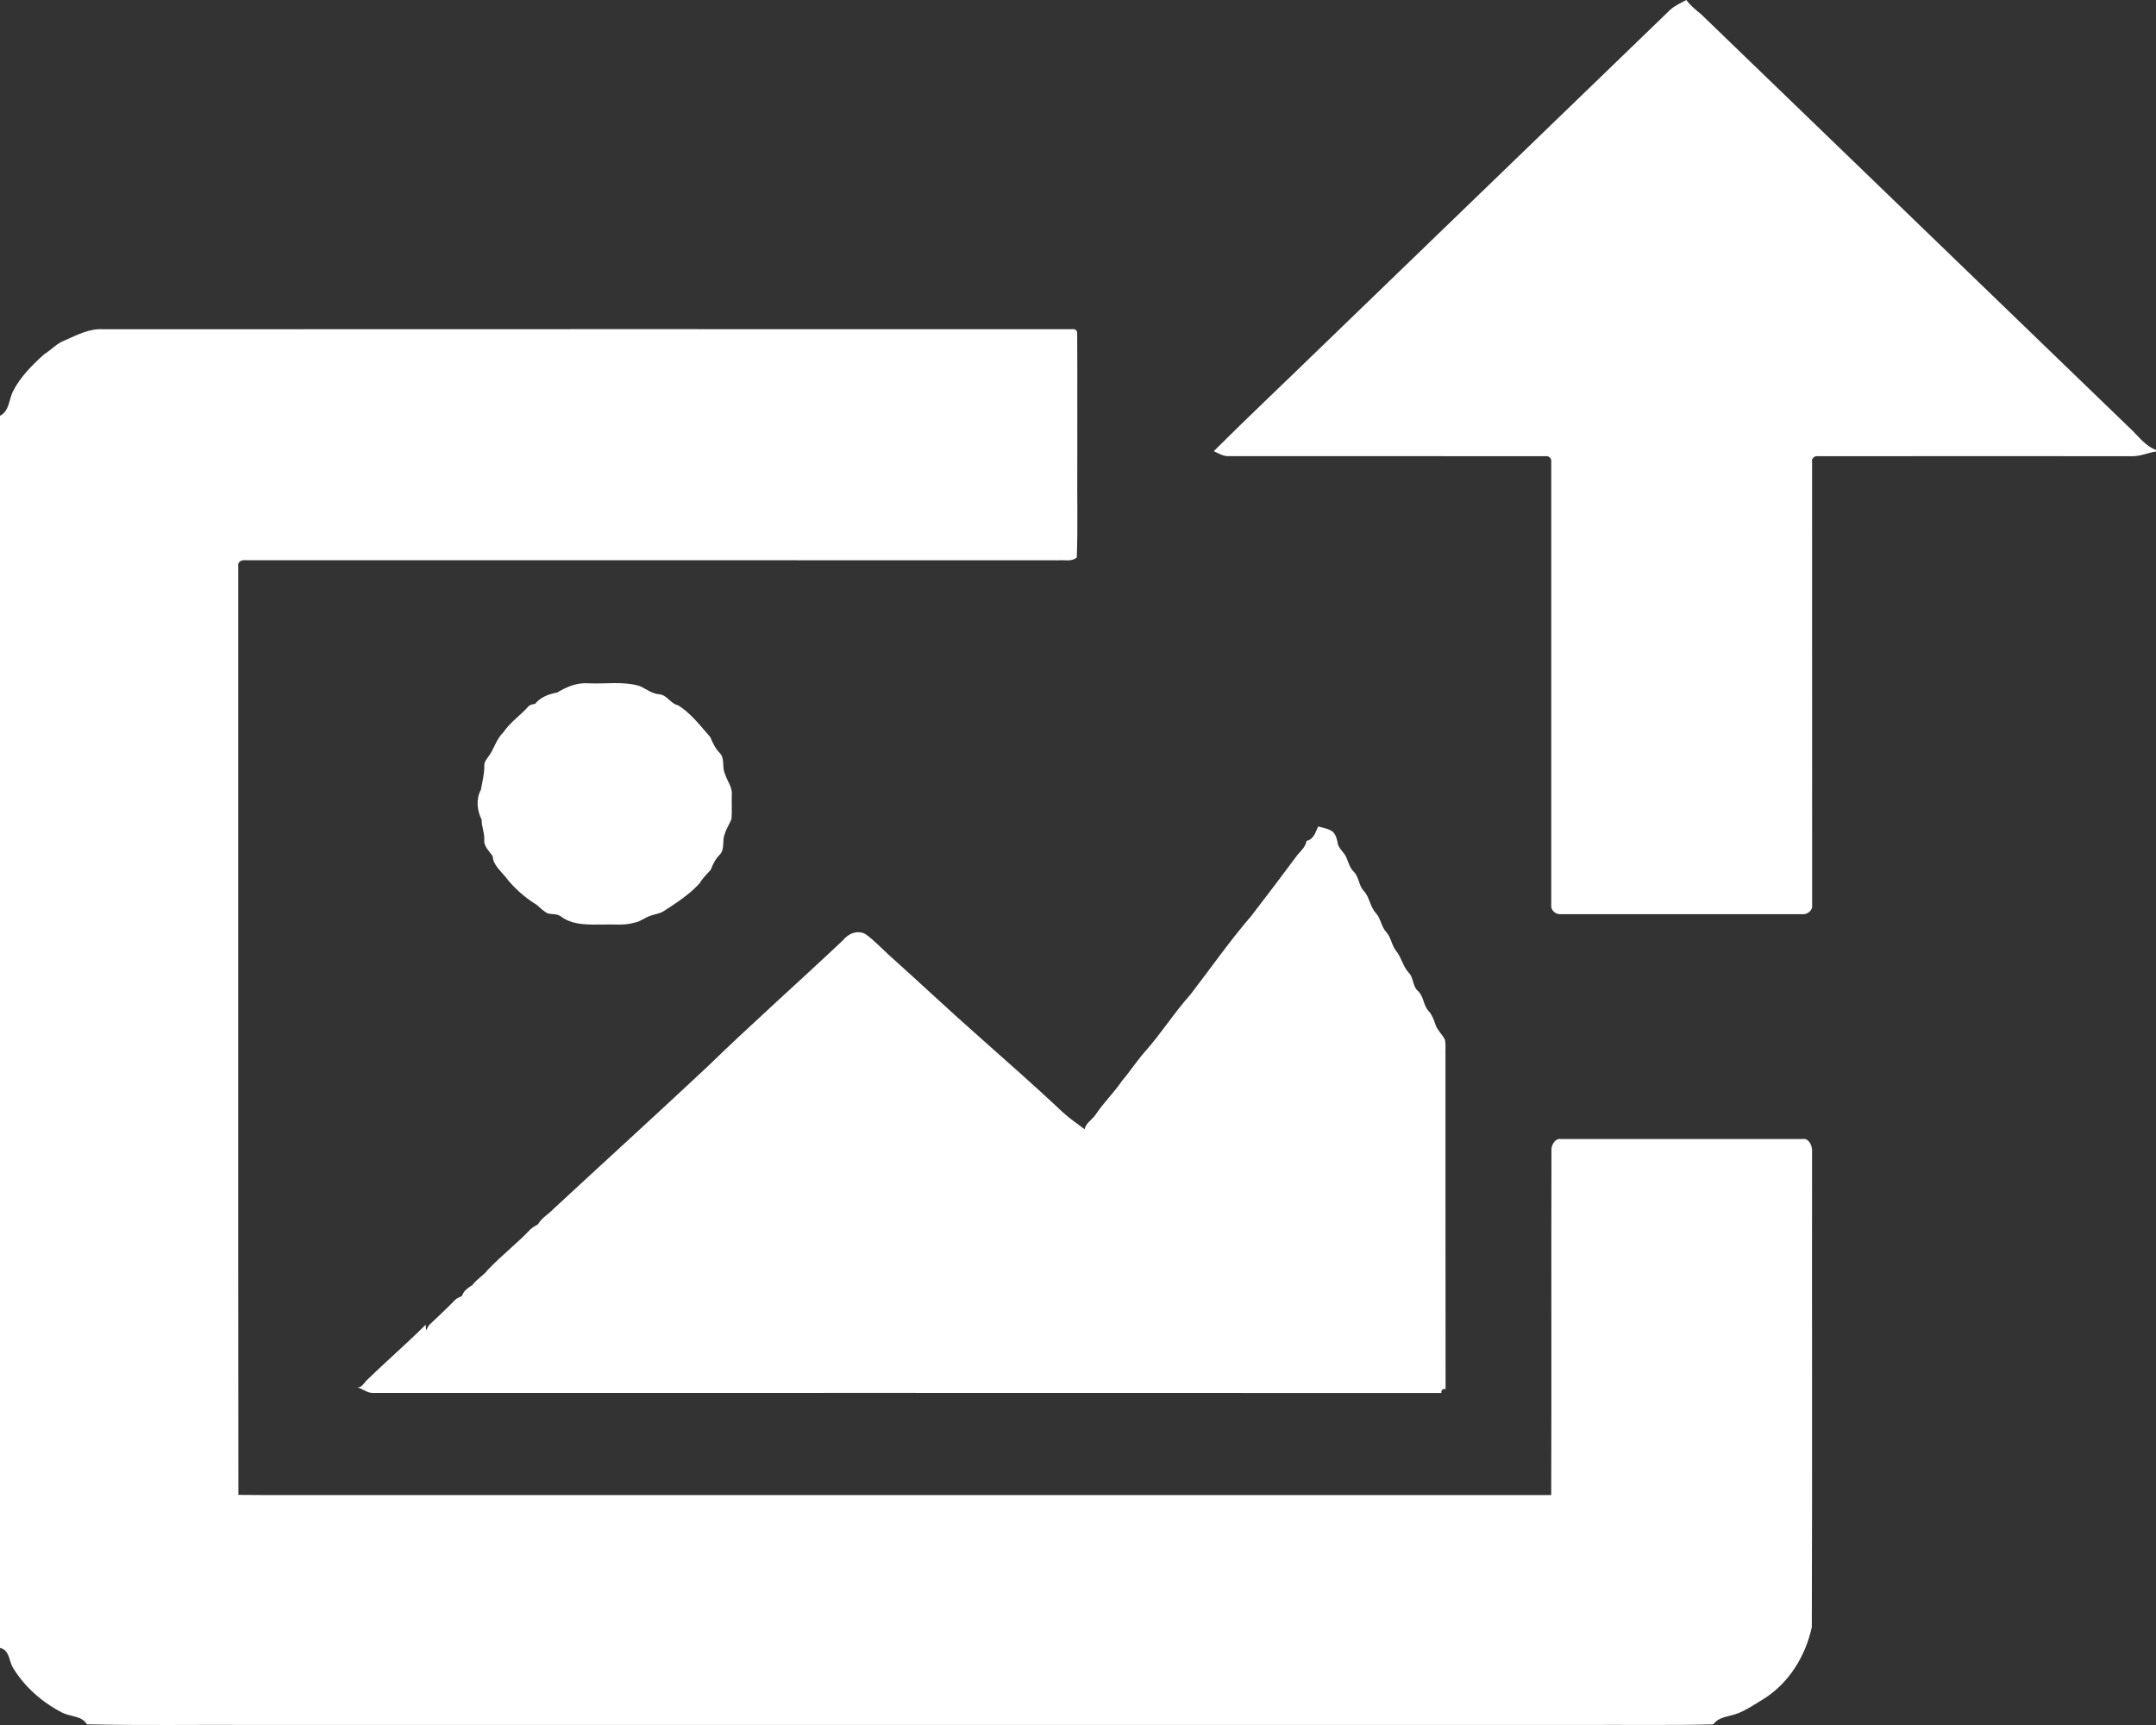 <svg viewBox="0 0 100 80" fill="none" preserveAspectRatio="xMidYMin slice" width="100%">
<rect x="0" y="0" width="100" height="80" fill="#333333" stroke="none"/>
<path d="M77.485 0.438C77.7 0.254 77.963 0.136 78.212 0C78.404 0.249 78.646 0.455 78.893 0.652C85.578 7.103 92.259 13.557 98.944 20.007C99.26 20.332 99.556 20.698 99.999 20.868V20.942C99.629 20.991 99.283 21.166 98.905 21.157C94.043 21.156 89.181 21.152 84.319 21.158C84.156 21.129 84.015 21.265 84.048 21.423C84.052 28.273 84.047 35.125 84.051 41.977C84.091 42.208 83.837 42.418 83.607 42.398C79.869 42.398 76.13 42.398 72.391 42.397C72.157 42.42 71.915 42.204 71.95 41.975C71.951 35.124 71.948 28.273 71.95 21.422C71.981 21.264 71.84 21.128 71.678 21.158C66.782 21.151 61.886 21.158 56.99 21.155C56.735 21.166 56.518 21.023 56.297 20.924C57.92 19.305 59.594 17.732 61.238 16.131C66.654 10.9 72.071 5.67 77.485 0.438Z" fill="white"></path>
<path d="M3.007 15.784C3.573 15.537 4.152 15.224 4.795 15.27C19.767 15.261 34.738 15.268 49.71 15.266C49.891 15.248 49.975 15.326 49.962 15.501C49.975 17.468 49.963 19.435 49.967 21.402C49.952 22.886 49.998 24.372 49.944 25.854C49.713 26.057 49.382 25.963 49.101 25.983C36.537 25.98 23.972 25.981 11.407 25.982C11.229 25.953 11.009 26.043 11.05 26.25C11.056 40.608 11.042 54.968 11.057 69.328C11.871 69.341 12.686 69.334 13.5 69.337C32.983 69.335 52.466 69.338 71.949 69.335C71.967 63.977 71.945 58.617 71.96 53.259C71.992 53.063 72.14 52.786 72.387 52.825C76.13 52.823 79.873 52.824 83.615 52.823C83.899 52.779 84.048 53.125 84.048 53.354C84.037 60.723 84.062 68.093 84.036 75.462C83.747 76.793 82.973 78.078 81.763 78.815C81.276 79.109 80.799 79.453 80.228 79.573C79.944 79.641 79.638 79.72 79.467 79.971C77.445 80.02 75.422 79.987 73.4 79.997C52.8 79.997 32.2 79.997 11.601 79.997C9.077 79.982 6.552 80.029 4.029 79.967C3.8 79.569 3.268 79.619 2.896 79.432C1.944 78.945 1.116 78.214 0.58 77.307C0.412 76.998 0.434 76.514 0 76.429V19.283C0.446 19.05 0.407 18.52 0.61 18.133C0.953 17.468 1.495 16.926 2.053 16.426C2.381 16.225 2.637 15.92 3.007 15.784Z" fill="white"></path>
<path d="M25.847 32.116C26.282 31.851 26.773 31.648 27.299 31.69C28.091 31.727 28.911 31.584 29.679 31.819C29.978 31.955 30.242 32.178 30.588 32.199C30.954 32.241 31.098 32.636 31.451 32.709C32.054 33.085 32.484 33.662 32.943 34.183C33.054 34.445 33.174 34.707 33.378 34.916C33.641 35.186 33.471 35.584 33.629 35.894C33.72 36.216 33.972 36.497 33.942 36.845C33.931 37.224 33.956 37.604 33.929 37.983C33.838 38.215 33.689 38.425 33.621 38.667C33.476 38.981 33.641 39.38 33.375 39.647C33.18 39.843 33.062 40.085 32.966 40.337C32.787 40.541 32.586 40.728 32.449 40.965C31.969 41.494 31.356 41.885 30.755 42.274C30.575 42.377 30.363 42.398 30.17 42.469C29.912 42.553 29.7 42.743 29.427 42.79C28.965 42.93 28.475 42.859 28 42.878C27.332 42.878 26.588 42.926 26.028 42.511C25.855 42.376 25.628 42.405 25.424 42.368C25.219 42.273 25.063 42.112 24.898 41.967C24.342 41.623 23.846 41.191 23.453 40.677C23.219 40.383 22.874 40.113 22.853 39.716C22.705 39.479 22.444 39.27 22.461 38.97C22.484 38.644 22.336 38.343 22.342 38.02C22.125 37.586 22.07 37.061 22.306 36.623C22.372 36.255 22.468 35.887 22.464 35.509C22.45 35.354 22.555 35.231 22.637 35.11C22.918 34.759 23 34.295 23.335 33.979C23.657 33.496 24.152 33.167 24.534 32.737C24.619 32.682 24.715 32.651 24.819 32.644C25.07 32.324 25.456 32.191 25.847 32.116Z" fill="white"></path>
<path d="M61.138 38.33C61.37 38.391 61.623 38.429 61.818 38.575C61.975 38.732 62.023 38.952 62.056 39.16C62.14 39.406 62.381 39.565 62.466 39.811C62.552 40.029 62.618 40.265 62.798 40.434C63.039 40.684 63.018 41.068 63.258 41.322C63.529 41.614 63.54 42.04 63.808 42.336C64.05 42.595 64.06 42.975 64.303 43.232C64.528 43.487 64.55 43.849 64.765 44.114C65.009 44.415 65.069 44.816 65.334 45.105C65.578 45.342 65.504 45.721 65.761 45.952C66.051 46.212 66.011 46.639 66.279 46.908C66.438 47.089 66.512 47.32 66.589 47.543C66.681 47.793 66.895 47.975 67.015 48.21C67.069 48.441 67.035 48.681 67.044 48.916C67.046 54.083 67.043 59.251 67.049 64.418C66.906 64.403 66.841 64.465 66.855 64.603C50.336 64.594 33.816 64.602 17.297 64.599C17.027 64.612 16.83 64.397 16.574 64.348C16.772 64.349 16.866 64.177 16.974 64.049C17.88 63.162 18.844 62.333 19.742 61.438C19.748 61.504 19.76 61.635 19.766 61.701C19.819 61.602 19.857 61.492 19.943 61.415C20.324 61.043 20.728 60.69 21.091 60.301C21.185 60.207 21.312 60.158 21.43 60.1C21.504 59.856 21.716 59.725 21.919 59.589C22.116 59.318 22.425 59.157 22.625 58.892C23.247 58.237 23.968 57.679 24.59 57.026C24.697 56.921 24.829 56.85 24.956 56.775C25.131 56.47 25.454 56.304 25.688 56.051C28.058 53.855 30.452 51.681 32.81 49.471C34.864 47.476 37.014 45.573 39.099 43.607C39.338 43.299 39.768 43.116 40.14 43.318C40.525 43.591 40.848 43.939 41.194 44.257C42.6 45.515 43.973 46.809 45.389 48.059C46.682 49.213 47.991 50.352 49.249 51.542C49.577 51.849 49.95 52.102 50.308 52.372C50.362 52.07 50.676 51.921 50.831 51.673C51.195 51.133 51.668 50.672 52.036 50.135C52.417 49.687 52.732 49.192 53.124 48.752C53.868 47.914 54.461 46.964 55.21 46.13C56.149 44.912 57.027 43.651 58.035 42.481C58.762 41.539 59.479 40.59 60.187 39.637C60.355 39.443 60.561 39.262 60.598 38.998C60.929 38.929 61.022 38.592 61.138 38.33Z" fill="white"></path>
</svg>
